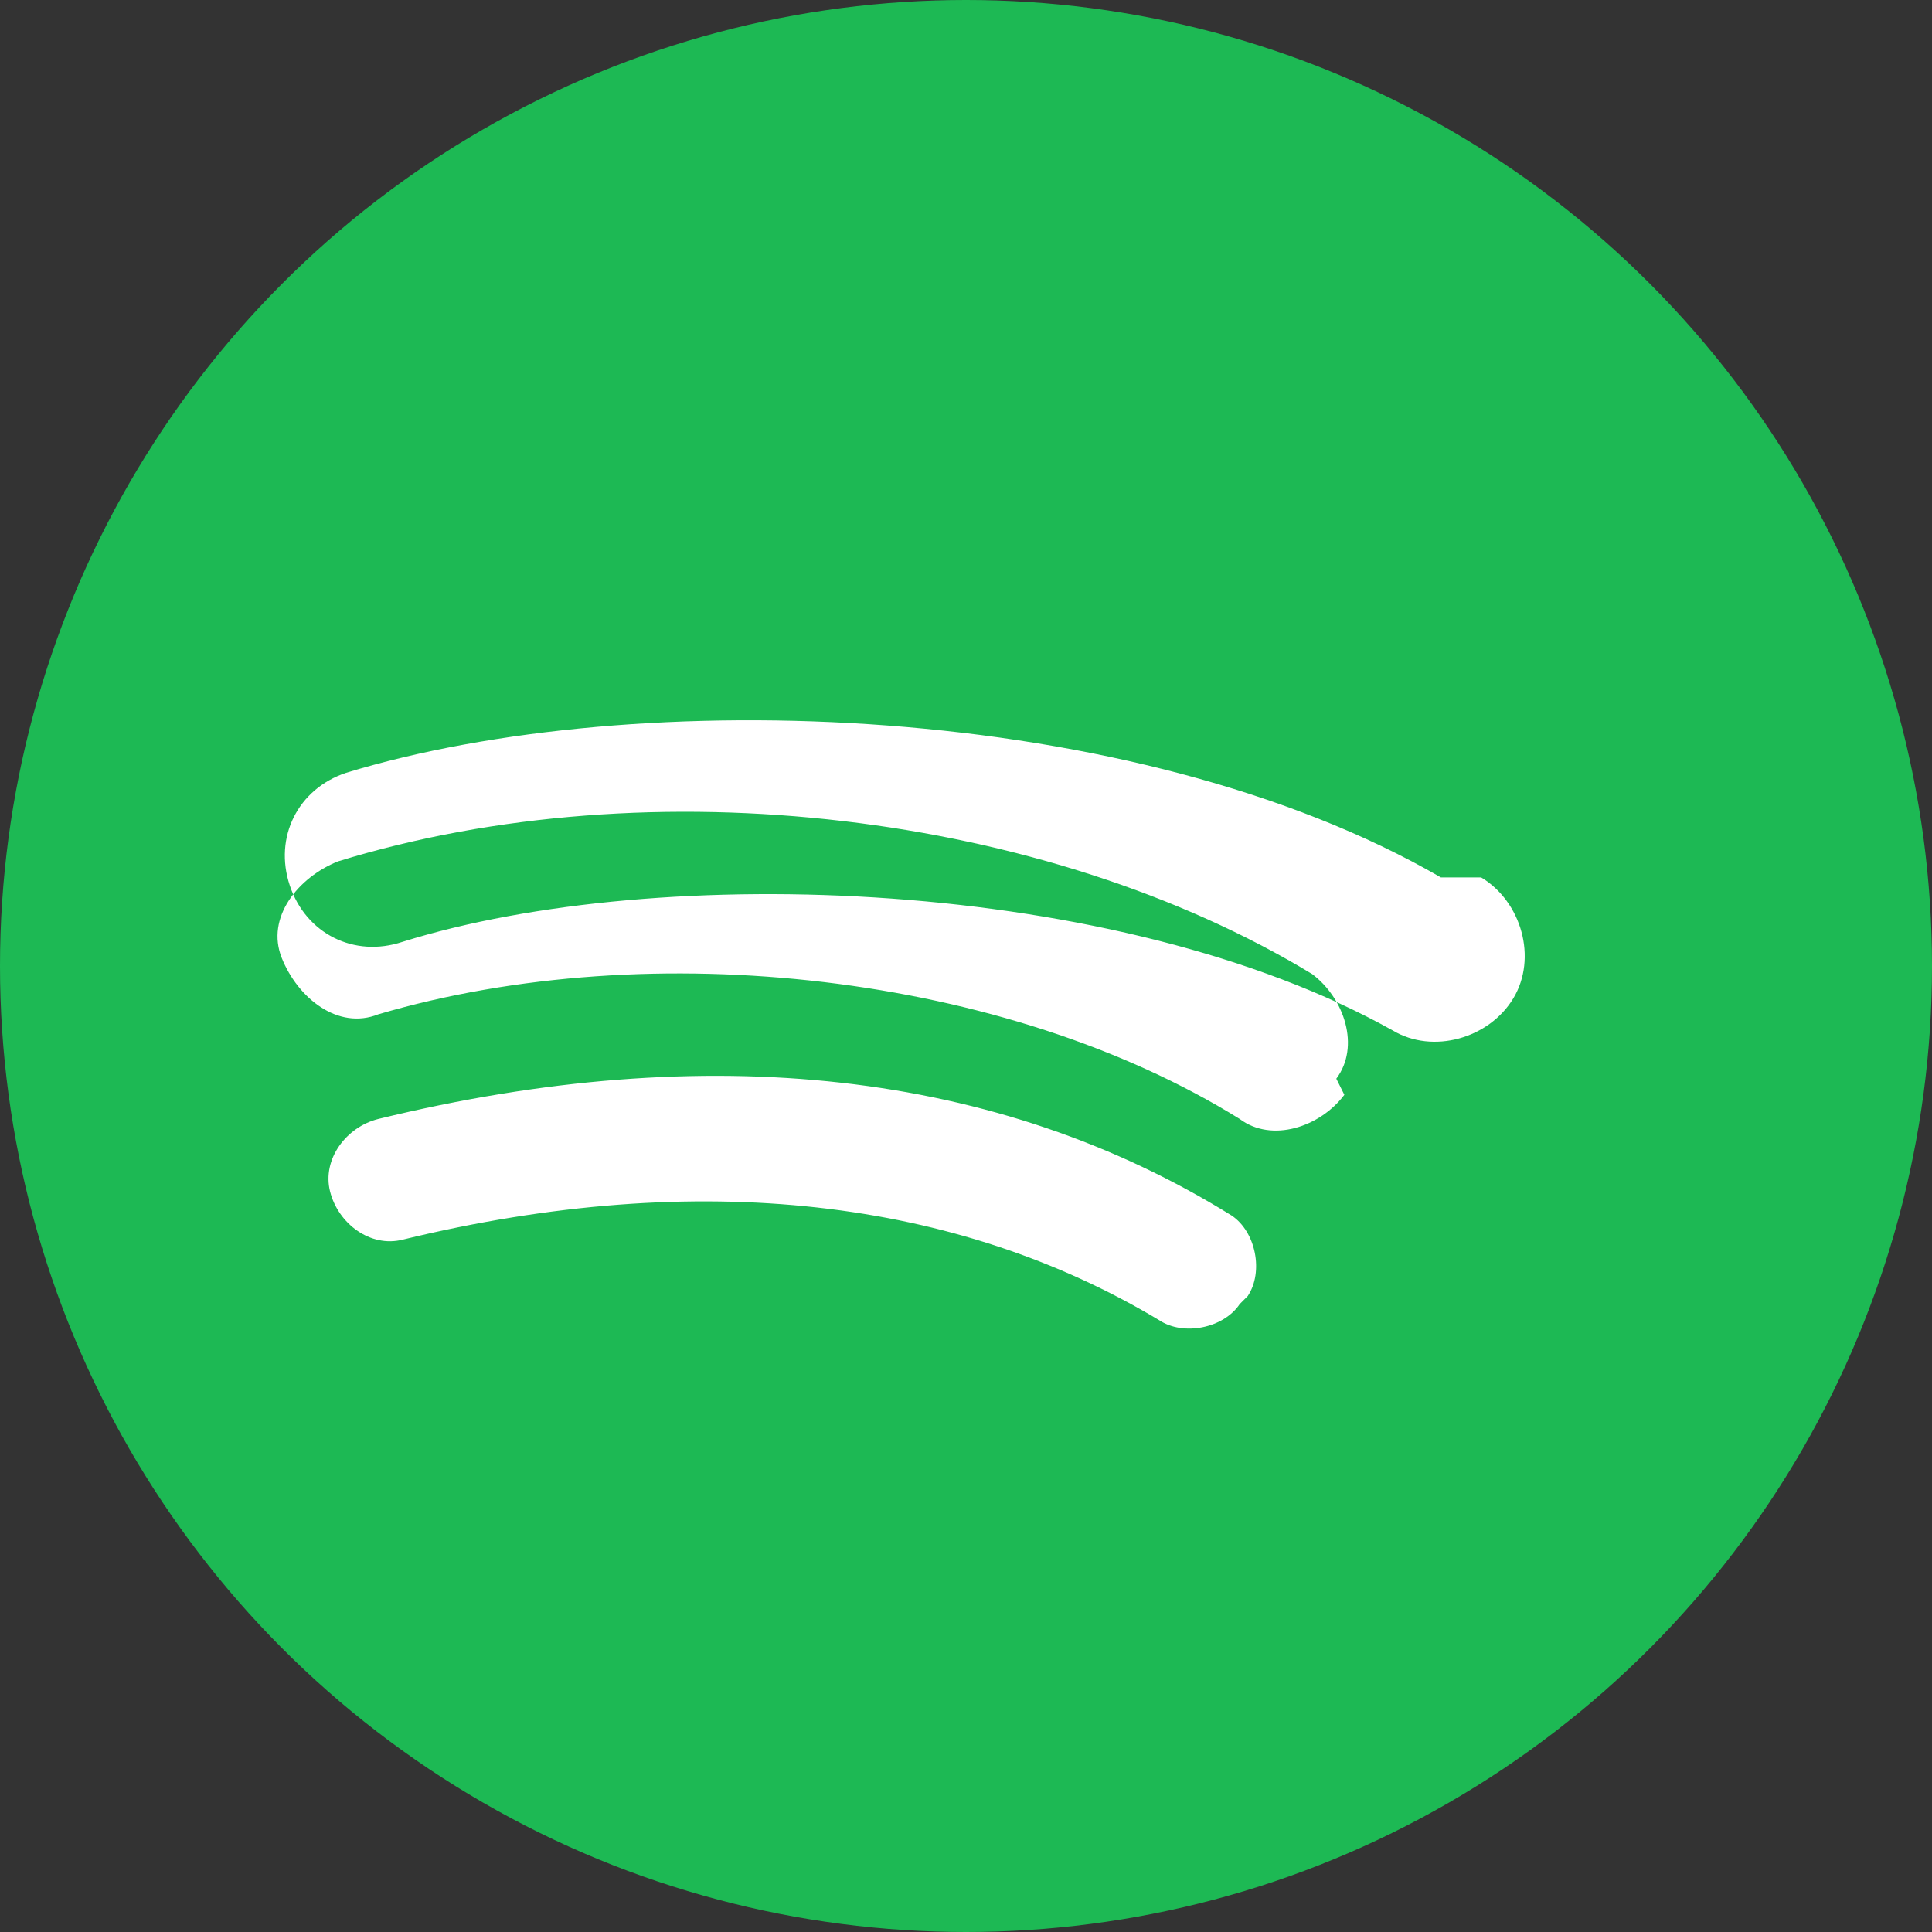 <svg xmlns="http://www.w3.org/2000/svg" width="24" height="24" viewBox="0 0 24 24" fill="#1DB954">
  <rect x="0" y="0" width="24" height="24" fill="#333333" stroke="none"/>
  <circle cx="12" cy="12" r="12" fill="#1DB954"/>
  <path d="M17.9 10.9c-3.8-2.2-10-2.4-13.6-1.3-.6.2-.9.8-.7 1.4.2.6.8.9 1.4.7 3.2-1 8.9-.8 12.3 1.1.5.3 1.2.1 1.5-.4.3-.5.1-1.2-.4-1.5-.1 0-.1 0-.1 0zm-1.2 2.7c-.3.4-.9.6-1.3.3-2.9-1.8-7.3-2.3-10.7-1.3-.5.2-1-.2-1.2-.7-.2-.5.2-1 .7-1.2 3.9-1.2 8.8-.6 12.1 1.4.4.3.6.9.3 1.3l.1.2zm-1.3 2.6c-.2.3-.7.4-1 .2-2.5-1.5-5.7-1.9-9.4-1-.4.1-.8-.2-.9-.6s.2-.8.6-.9c4.1-1 7.7-.6 10.6 1.2.3.2.4.7.2 1l-.1.1z" fill="white"/>
</svg> 